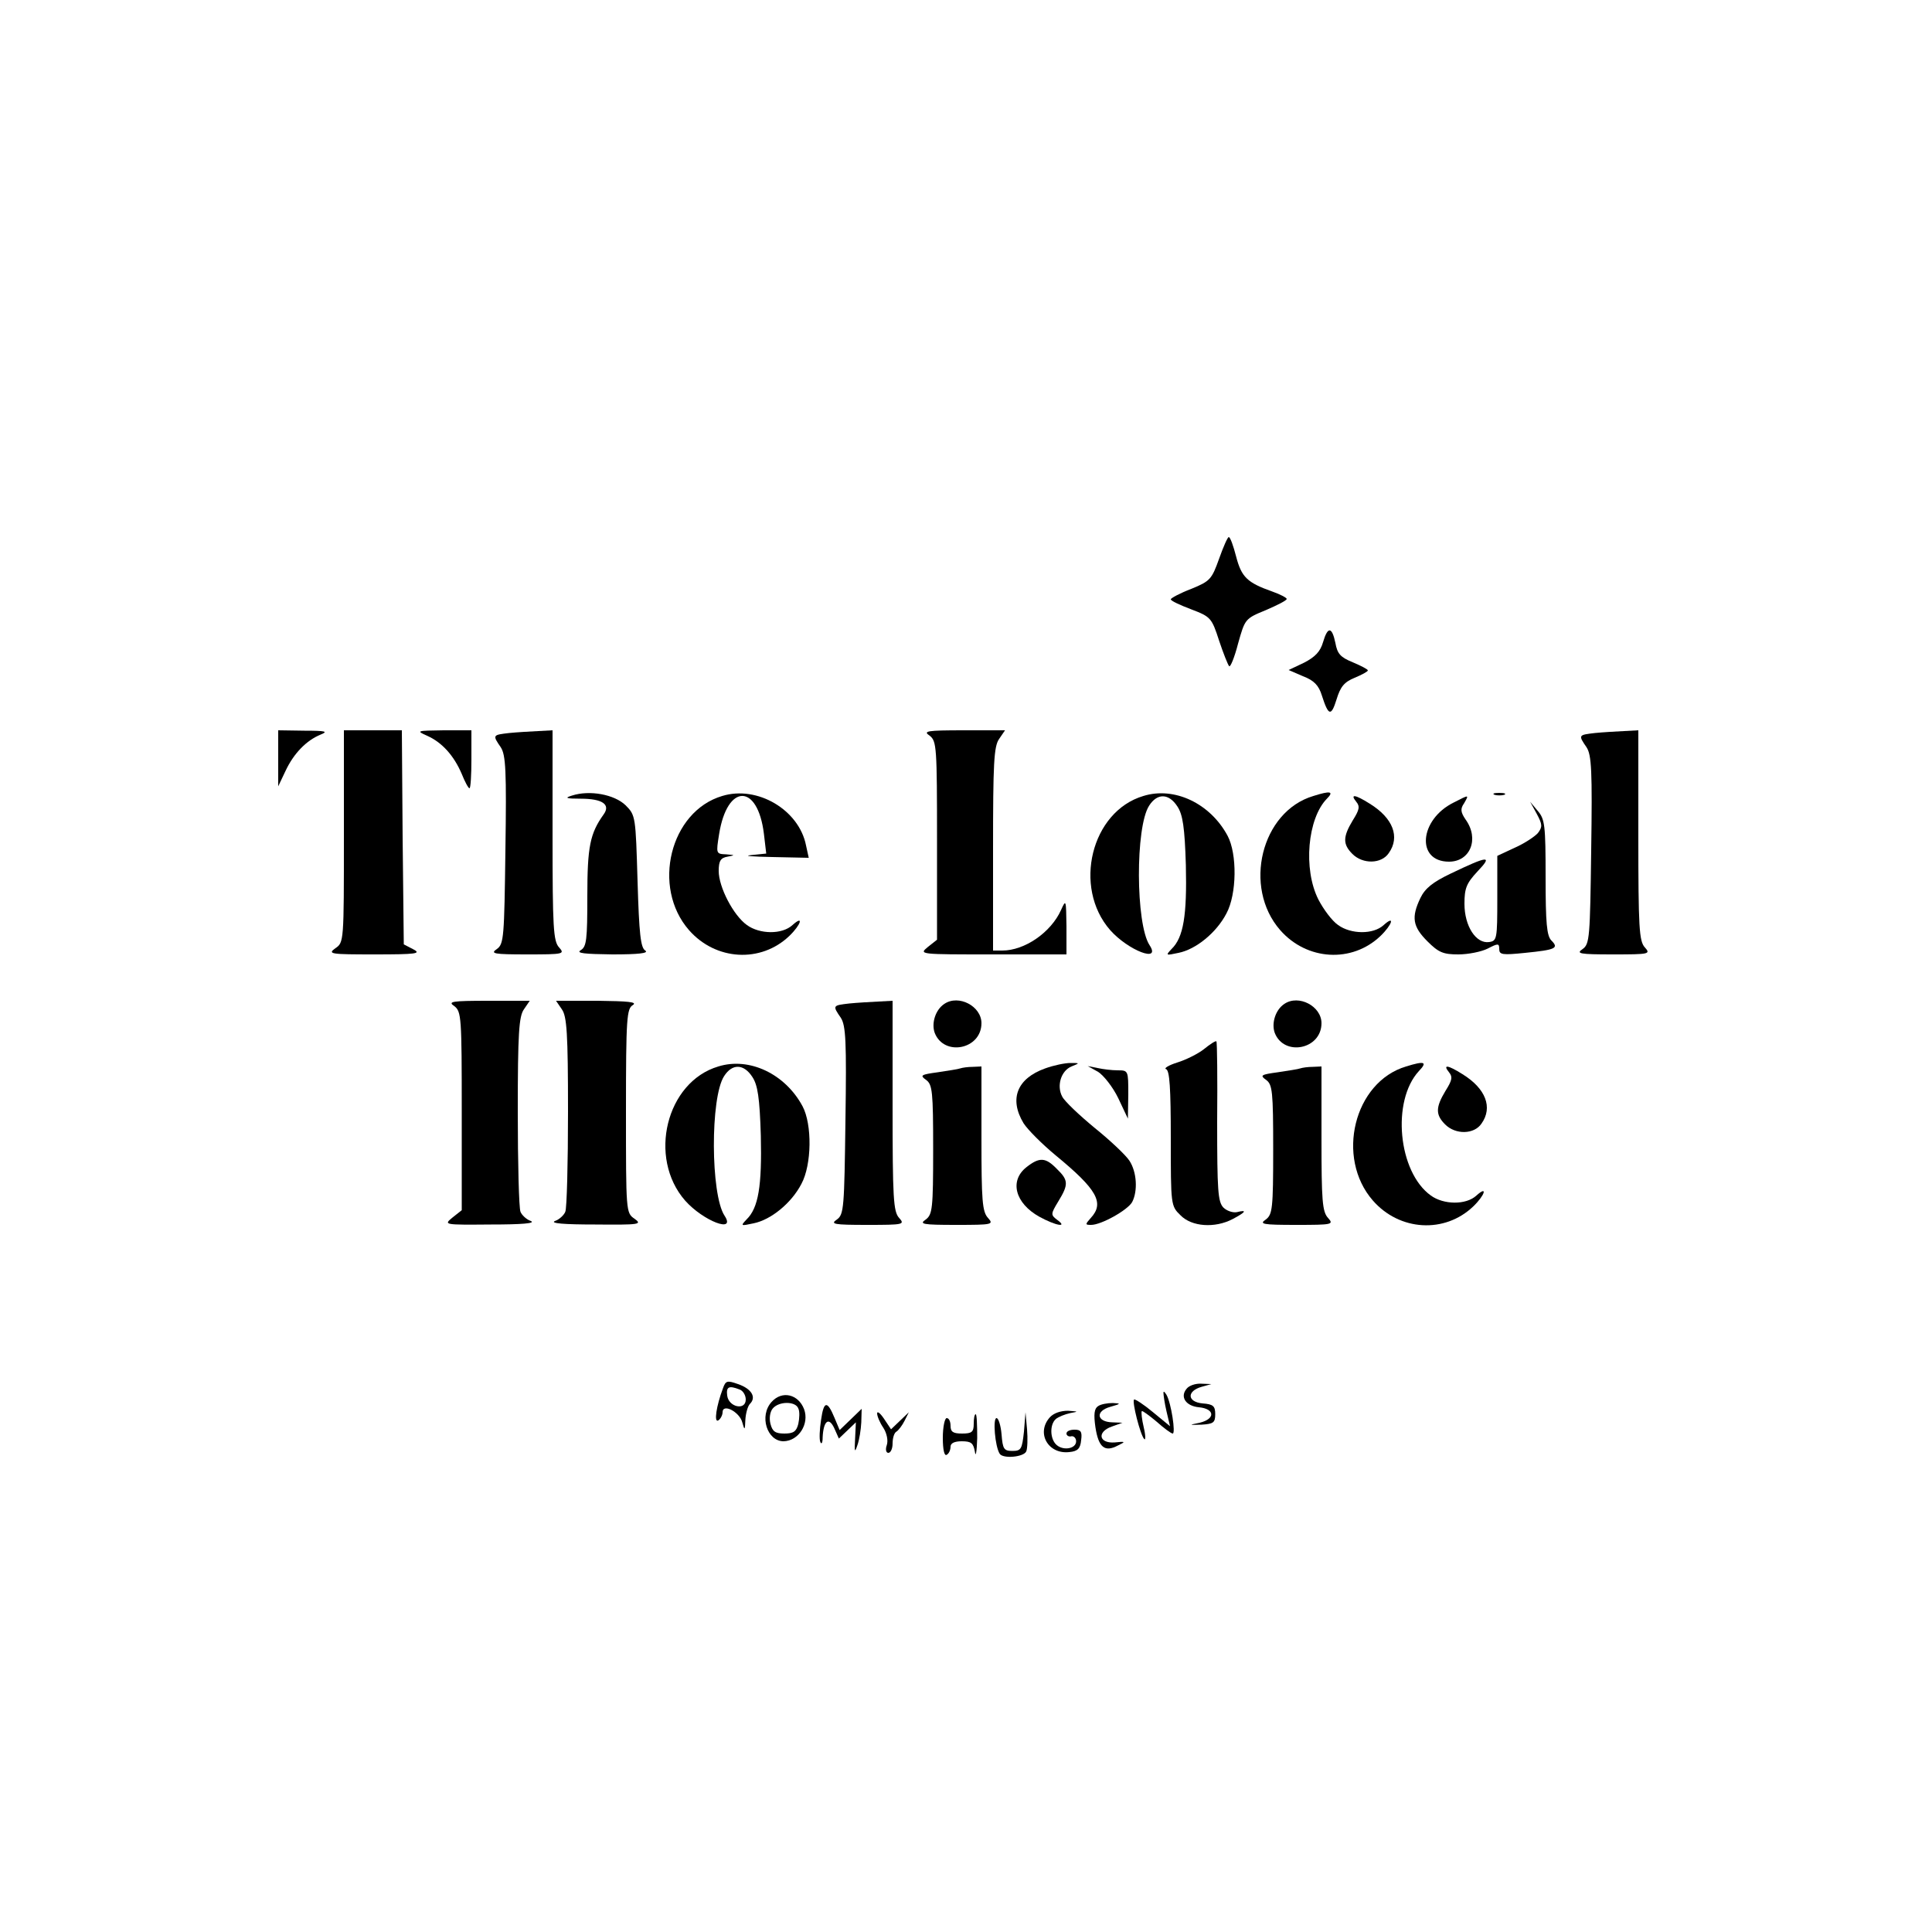 <?xml version="1.0" standalone="no"?>
<!DOCTYPE svg PUBLIC "-//W3C//DTD SVG 20010904//EN"
 "http://www.w3.org/TR/2001/REC-SVG-20010904/DTD/svg10.dtd">
<svg version="1.0" xmlns="http://www.w3.org/2000/svg"
 width="500pt" height="500pt" viewBox="0 0 500 500"
 preserveAspectRatio="xMidYMid meet">

<g transform="translate(0,500) scale(0.1,-0.1)"
fill="#000000" stroke="none">
<path d="M3155 3554 c-19 -53 -23 -58 -72 -78 -29 -11 -53 -24 -53 -27 0 -4
24 -15 53 -26 50 -19 53 -22 72 -81 11 -33 23 -63 26 -66 3 -4 14 23 23 58 18
64 18 65 72 87 30 13 54 25 54 29 0 3 -17 12 -37 19 -65 23 -80 37 -94 91 -7
27 -15 50 -19 50 -3 0 -14 -25 -25 -56z"/>
<path d="M3424 3338 c-7 -24 -20 -38 -49 -53 l-40 -19 37 -16 c29 -11 41 -24
49 -50 17 -53 24 -55 38 -10 10 33 20 45 47 56 19 8 34 16 34 19 0 3 -18 12
-39 21 -32 13 -40 22 -45 50 -9 43 -20 43 -32 2z"/>
<path d="M720 3038 l0 -73 19 40 c21 45 54 79 91 94 20 8 13 10 -42 10 l-68 1
0 -72z"/>
<path d="M890 2836 c0 -273 0 -275 -22 -290 -21 -15 -13 -16 102 -16 107 0
121 2 100 13 l-25 13 -3 277 -2 277 -75 0 -75 0 0 -274z"/>
<path d="M1105 3096 c39 -17 70 -52 90 -99 8 -20 17 -37 20 -37 3 0 5 34 5 75
l0 75 -72 0 c-69 -1 -72 -1 -43 -14z"/>
<path d="M1318 3103 c-43 -5 -44 -5 -22 -37 13 -20 15 -61 12 -266 -3 -226 -4
-243 -22 -256 -18 -12 -9 -14 79 -14 94 0 97 1 82 18 -15 16 -17 51 -17 290
l0 272 -37 -2 c-21 -1 -55 -3 -75 -5z"/>
<path d="M2406 3096 c18 -14 19 -29 19 -271 l0 -257 -24 -19 c-23 -19 -22 -19
168 -19 l191 0 0 73 c-1 68 -1 71 -14 42 -26 -58 -94 -105 -152 -105 l-24 0 0
263 c0 221 2 266 16 285 l15 22 -107 0 c-96 0 -106 -2 -88 -14z"/>
<path d="M4128 3103 c-43 -5 -44 -5 -22 -37 13 -20 15 -61 12 -266 -3 -226 -4
-243 -22 -256 -18 -12 -9 -14 79 -14 94 0 97 1 82 18 -15 16 -17 51 -17 290
l0 272 -37 -2 c-21 -1 -55 -3 -75 -5z"/>
<path d="M1480 2941 c-20 -6 -15 -8 23 -8 56 0 78 -15 59 -41 -35 -49 -42 -83
-42 -211 0 -113 -2 -131 -17 -140 -13 -8 9 -10 82 -11 67 0 95 3 85 10 -12 7
-16 43 -20 179 -5 168 -5 171 -31 197 -29 28 -93 40 -139 25z"/>
<path d="M1869 2940 c-135 -40 -183 -236 -86 -347 69 -79 186 -86 260 -15 30
29 38 55 8 28 -27 -25 -85 -24 -118 0 -35 25 -73 98 -73 140 0 26 5 34 23 37
20 4 20 4 -4 6 -26 1 -26 2 -18 52 21 132 100 132 116 1 l6 -51 -39 -4 c-22
-2 3 -4 55 -5 l94 -2 -7 32 c-18 92 -126 156 -217 128z"/>
<path d="M2959 2940 c-135 -40 -183 -236 -86 -347 47 -53 133 -86 102 -39 -36
55 -37 306 -1 361 21 33 51 32 73 -2 14 -21 19 -54 22 -152 3 -130 -6 -187
-37 -217 -16 -17 -15 -17 18 -10 45 9 98 52 124 102 27 50 28 154 3 201 -45
84 -138 128 -218 103z"/>
<path d="M3399 2940 c-135 -40 -183 -236 -86 -347 69 -79 186 -86 260 -15 30
29 38 55 8 28 -27 -25 -85 -24 -118 0 -16 11 -38 41 -51 66 -40 79 -28 210 22
261 19 19 9 21 -35 7z"/>
<path d="M3868 2943 c6 -2 18 -2 25 0 6 3 1 5 -13 5 -14 0 -19 -2 -12 -5z"/>
<path d="M3510 2925 c10 -12 8 -21 -9 -48 -26 -43 -26 -62 -1 -87 27 -27 75
-26 94 2 30 42 11 91 -49 128 -38 24 -52 26 -35 5z"/>
<path d="M3762 2923 c-89 -44 -98 -153 -12 -153 55 0 79 59 43 109 -13 19 -14
28 -4 42 13 23 14 23 -27 2z"/>
<path d="M3977 2894 c15 -28 15 -34 3 -50 -8 -9 -35 -27 -60 -38 l-45 -21 0
-110 c0 -105 -1 -110 -21 -113 -34 -5 -64 41 -64 99 0 40 5 53 34 84 40 42 28
41 -70 -6 -46 -22 -66 -38 -78 -63 -24 -50 -20 -74 18 -112 29 -29 41 -34 80
-34 26 0 60 7 76 15 27 14 30 14 30 -1 0 -15 8 -16 67 -10 79 8 88 12 68 32
-12 12 -15 45 -15 164 0 134 -2 150 -20 171 l-20 24 17 -31z"/>
<path d="M1176 2396 c18 -14 19 -29 19 -271 l0 -257 -24 -19 c-23 -19 -23 -19
100 -18 79 0 116 3 103 9 -12 4 -24 16 -27 24 -4 9 -7 126 -7 259 0 203 3 247
16 265 l15 22 -107 0 c-96 0 -106 -2 -88 -14z"/>
<path d="M1454 2388 c13 -18 16 -62 16 -265 0 -133 -3 -250 -7 -259 -3 -8 -15
-20 -27 -24 -13 -6 24 -9 104 -9 115 -1 123 0 102 15 -22 15 -22 18 -22 279 0
241 2 265 18 274 12 8 -13 10 -91 11 l-108 0 15 -22z"/>
<path d="M2198 2403 c-43 -5 -44 -5 -22 -37 13 -20 15 -61 12 -266 -3 -226 -4
-243 -22 -256 -18 -12 -9 -14 79 -14 94 0 97 1 82 18 -15 16 -17 51 -17 290
l0 272 -37 -2 c-21 -1 -55 -3 -75 -5z"/>
<path d="M2444 2402 c-23 -15 -34 -50 -25 -75 24 -62 121 -43 121 25 0 44 -59
75 -96 50z"/>
<path d="M3324 2402 c-23 -15 -34 -50 -25 -75 24 -62 121 -43 121 25 0 44 -59
75 -96 50z"/>
<path d="M3116 2285 c-15 -12 -47 -28 -70 -35 -22 -7 -35 -15 -28 -17 9 -4 12
-49 12 -179 0 -172 0 -175 25 -199 29 -30 89 -34 135 -10 34 18 39 25 11 18
-10 -2 -26 3 -35 12 -14 15 -16 43 -16 222 1 113 0 206 -2 208 -2 2 -16 -7
-32 -20z"/>
<path d="M1859 2240 c-135 -40 -183 -236 -86 -347 47 -53 133 -86 102 -39 -36
55 -37 306 -1 361 21 33 51 32 73 -2 14 -21 19 -54 22 -152 3 -130 -6 -187
-37 -217 -16 -17 -15 -17 18 -10 45 9 98 52 124 102 27 50 28 154 3 201 -45
84 -138 128 -218 103z"/>
<path d="M2705 2235 c-73 -26 -94 -79 -56 -142 11 -17 48 -54 83 -83 107 -88
127 -123 91 -162 -15 -17 -15 -18 1 -18 26 0 94 38 106 59 15 29 12 78 -7 107
-9 14 -49 52 -90 85 -40 33 -78 69 -84 81 -15 28 -3 67 24 78 22 9 22 9 -3 9
-14 0 -43 -6 -65 -14z"/>
<path d="M3639 2240 c-135 -40 -183 -236 -86 -347 69 -79 186 -86 260 -15 30
29 38 55 8 28 -27 -25 -85 -24 -118 0 -85 61 -102 245 -31 322 23 24 15 27
-33 12z"/>
<path d="M2485 2235 c-5 -2 -32 -6 -58 -10 -44 -6 -47 -8 -30 -20 16 -12 18
-30 18 -180 0 -153 -2 -168 -19 -181 -18 -12 -9 -14 79 -14 94 0 97 1 82 18
-15 16 -17 46 -17 205 l0 187 -22 -1 c-13 0 -27 -2 -33 -4z"/>
<path d="M2842 2226 c14 -9 38 -39 52 -68 l25 -53 1 63 c0 61 0 62 -27 62 -16
0 -39 3 -53 6 l-25 5 27 -15z"/>
<path d="M3365 2235 c-5 -2 -32 -6 -58 -10 -44 -6 -47 -8 -30 -20 16 -12 18
-30 18 -180 0 -153 -2 -168 -19 -181 -18 -12 -9 -14 79 -14 94 0 97 1 82 18
-15 16 -17 46 -17 205 l0 187 -22 -1 c-13 0 -27 -2 -33 -4z"/>
<path d="M3750 2225 c10 -12 8 -21 -9 -48 -26 -43 -26 -62 -1 -87 27 -27 75
-26 94 2 30 42 11 91 -49 128 -38 24 -52 26 -35 5z"/>
<path d="M2656 1979 c-44 -35 -29 -93 34 -128 42 -23 75 -29 46 -8 -17 13 -17
15 3 48 27 44 26 55 -4 84 -29 30 -45 31 -79 4z"/>
<path d="M1871 1407 c-17 -45 -24 -90 -12 -83 6 4 11 14 11 21 0 24 44 1 51
-26 6 -22 7 -21 8 7 1 16 6 35 12 41 17 17 4 39 -31 51 -28 10 -32 9 -39 -11z
m43 -3 c9 -3 16 -15 16 -26 0 -29 -44 -20 -48 10 -3 23 4 27 32 16z"/>
<path d="M3071 1406 c-18 -21 -2 -45 32 -48 41 -4 43 -30 2 -40 -29 -6 -29 -6
5 -5 30 2 35 5 35 27 0 21 -5 26 -33 28 -40 4 -41 32 -2 43 l25 7 -26 1 c-15
1 -32 -5 -38 -13z"/>
<path d="M3011 1395 c0 -5 3 -27 8 -48 l9 -38 -45 37 c-24 20 -46 34 -48 32
-6 -5 16 -91 26 -102 4 -5 4 9 -1 30 -5 21 -7 40 -5 42 1 2 19 -11 38 -27 19
-17 38 -31 42 -31 8 0 -4 79 -16 100 -5 8 -8 11 -8 5z"/>
<path d="M1997 1372 c-33 -36 -12 -102 31 -102 39 1 67 45 53 83 -15 39 -57
49 -84 19z m69 -17 c4 -8 3 -26 0 -40 -5 -20 -13 -25 -36 -25 -23 0 -31 5 -36
25 -4 15 -1 32 6 40 16 19 59 19 66 0z"/>
<path d="M2125 1326 c-4 -25 -5 -51 -2 -58 3 -7 6 -2 6 12 2 43 16 54 30 24
l12 -27 22 21 22 21 -2 -42 c-2 -35 -1 -38 6 -17 5 14 9 40 10 59 l1 35 -29
-28 -28 -27 -13 31 c-19 46 -28 45 -35 -4z"/>
<path d="M2842 1361 c-10 -6 -12 -21 -7 -55 8 -52 24 -65 58 -47 21 10 20 11
-8 8 -41 -3 -47 27 -8 41 l28 10 -26 1 c-41 1 -45 29 -6 40 28 8 29 9 7 10
-14 0 -31 -3 -38 -8z"/>
<path d="M2270 1342 c0 -7 7 -24 16 -37 9 -14 13 -33 9 -45 -4 -11 -2 -20 4
-20 6 0 11 11 11 24 0 14 4 28 10 31 5 3 15 16 21 28 l11 22 -23 -22 -23 -22
-18 27 c-10 15 -18 21 -18 14z"/>
<path d="M2717 1332 c-36 -40 -5 -96 50 -90 22 2 29 9 31 31 3 22 -1 27 -17
27 -12 0 -21 -4 -21 -10 0 -5 6 -9 13 -7 6 1 12 -5 12 -13 0 -19 -32 -25 -50
-10 -18 15 -19 54 -2 68 6 5 23 12 37 15 22 4 21 4 -6 6 -19 0 -37 -6 -47 -17z"/>
<path d="M2520 1315 c0 -21 -5 -25 -30 -25 -23 0 -30 4 -30 20 0 11 -4 20 -10
20 -5 0 -10 -23 -10 -51 0 -31 4 -48 10 -44 6 3 10 13 10 21 0 9 10 14 29 14
25 0 30 -5 34 -27 2 -16 5 0 6 35 0 34 -1 62 -4 62 -3 0 -5 -11 -5 -25z"/>
<path d="M2650 1295 c-5 -45 -7 -50 -30 -50 -22 0 -25 5 -28 43 -2 23 -8 42
-13 42 -10 0 -4 -73 8 -92 8 -14 63 -9 69 6 3 7 4 33 2 57 l-4 44 -4 -50z"/>
</g>
</svg>
